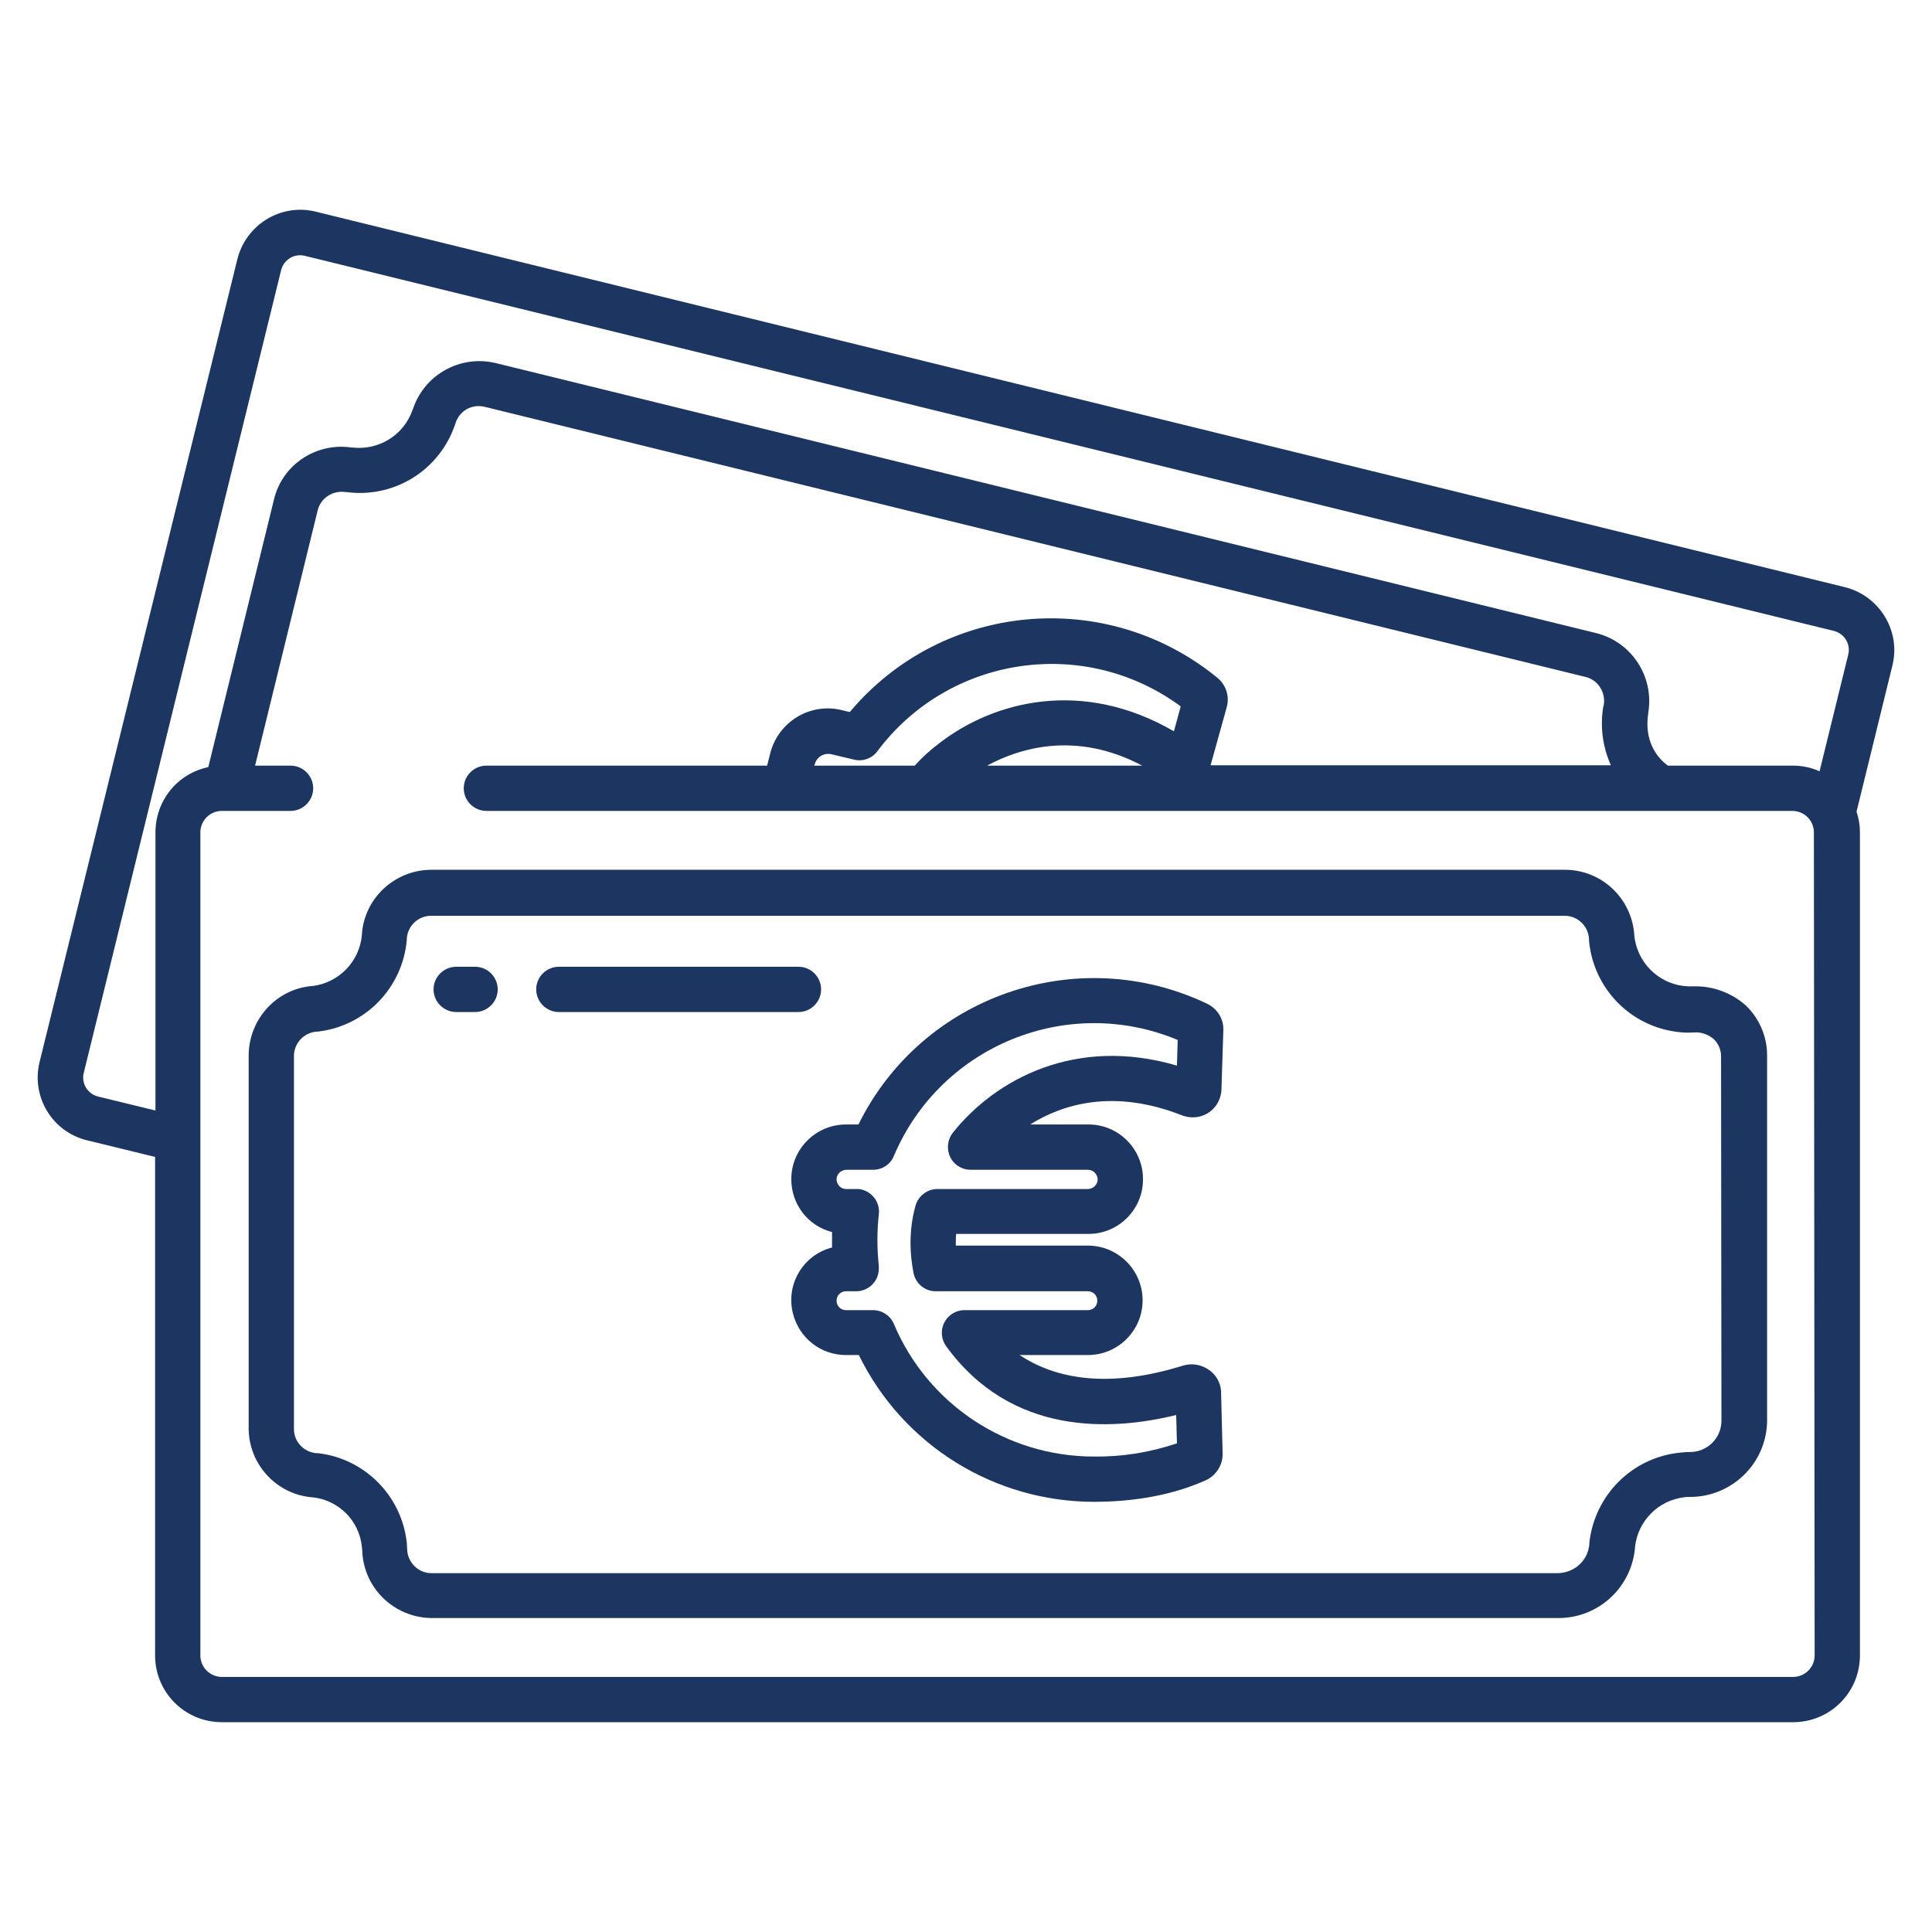 <?xml version="1.0" encoding="utf-8"?>
<!-- Generator: Adobe Illustrator 25.0.0, SVG Export Plug-In . SVG Version: 6.00 Build 0)  -->
<svg version="1.1" id="Layer_1" xmlns="http://www.w3.org/2000/svg" xmlns:xlink="http://www.w3.org/1999/xlink" x="0px" y="0px"
	 viewBox="0 0 512 512" style="enable-background:new 0 0 512 512;" xml:space="preserve">
<style type="text/css">
	.st0{fill:#1C3661;}
</style>
<path class="st0" d="M448.6,261.4c-0.8,0-1.6,0-2.4-0.1c-6.9-0.8-12.4-6.4-13.1-13.4l0-0.2c-0.7-9.7-8.7-17.2-18.4-17.2H114.2
	c-9.7,0.1-17.7,7.6-18.3,17.2l0,0.2c-0.7,7-6.1,12.5-13,13.4l-0.2,0c-9.5,0.8-16.7,8.8-16.8,18.3v98.9c0,9.5,7.3,17.5,16.8,18.3
	l0.2,0c6.9,0.8,12.3,6.2,13,13.1c0,0.3,0.1,0.7,0.1,1c0.3,9.9,8.4,17.8,18.4,17.9h298.6c10.6,0,19.4-8.1,20.3-18.7l0-0.2
	c0.8-6.9,6.2-12.3,13-13.1c0.5-0.1,1.1-0.1,1.6-0.1c11.1,0,20.2-8.9,20.4-20v-97c0-5-2-9.7-5.6-13.2
	C458.8,263,453.7,261.2,448.6,261.4L448.6,261.4z M456.2,376.7c-0.1,4.5-3.8,8.1-8.3,8.1c0,0-0.1,0-0.1,0c-1,0-1.9,0.1-2.9,0.2
	c-12.5,1.4-22.3,11.3-23.7,23.8l0,0.3c-0.3,4.4-3.9,7.7-8.3,7.8H114.3c-3.5,0-6.3-2.9-6.4-6.3c0-0.6-0.1-1.2-0.1-1.8
	c-1.4-12.5-11.2-22.3-23.6-23.7l-0.4,0c-3.3-0.3-5.9-3-5.9-6.4v-98.9c0-3.3,2.6-6.1,5.9-6.4l0.3,0c12.7-1.4,22.6-11.6,23.7-24.3
	l0-0.3c0.2-3.4,3-6.1,6.4-6.1h300.5c3.4,0,6.2,2.7,6.4,6.1l0,0.4c1.1,12.7,11,22.9,23.7,24.3c1.4,0.2,2.9,0.2,4.3,0.1
	c1.9-0.1,3.7,0.6,5.1,1.8c1.2,1.2,1.9,2.8,1.9,4.5L456.2,376.7z"/>
<path class="st0" d="M313.3,295.6c4,1.5,8.4-0.4,9.9-4.4c0.3-0.8,0.5-1.7,0.5-2.6l0.5-15.6c0.1-3-1.6-5.7-4.3-7
	c-34.4-16.4-75.6-2.1-92.4,32h-3.3c-8,0-14.5,6.5-14.5,14.5c0,6.6,4.4,12.4,10.8,14c0,0.6,0,1.3,0,1.9c0,0.7,0,1.5,0,2.2
	c-7.8,2-12.4,10-10.3,17.7c1.7,6.4,7.4,10.8,14,10.8h3.4C239.3,383,263.5,398,290,398c7.7,0,19.1-1,29.5-5.7
	c2.9-1.3,4.7-4.3,4.5-7.4l-0.4-15.9c0-0.1,0-0.3,0-0.4c-0.2-2.3-1.4-4.4-3.4-5.7c-2-1.3-4.4-1.7-6.7-1c-17.6,5.5-32.3,4.5-43.3-2.8
	h18.1c8,0,14.5-6.5,14.5-14.5s-6.5-14.5-14.5-14.5h-35c0-0.2,0-0.5,0-0.7c0-0.8,0-1.6,0.1-2.4h34.9c8,0.1,14.6-6.4,14.6-14.4
	c0.1-8-6.4-14.6-14.4-14.6c-0.1,0-0.2,0-0.2,0H273C281.8,292.5,295.3,288.5,313.3,295.6L313.3,295.6z M251.8,306.6
	c1,2.1,3.1,3.4,5.4,3.4h31.1c1.4,0,2.5,1.1,2.6,2.5c0,1.4-1.1,2.5-2.5,2.6c0,0-0.1,0-0.1,0h-39.9c-2.7,0-5.1,1.9-5.8,4.5
	c-0.9,3.2-1.3,6.5-1.3,9.9c0,2.7,0.3,5.3,0.8,7.9c0.6,2.8,3,4.8,5.9,4.8h40.3c1.4,0,2.5,1.1,2.5,2.5s-1.1,2.5-2.5,2.5h-32.7
	c-3.3,0-6,2.7-6,6c0,1.3,0.4,2.5,1.1,3.5c17.3,23.9,43.8,22.5,61,18.3l0.2,7.5c-7.1,2.4-14.5,3.6-22,3.5c-23.1,0-44-13.8-53-35.1
	c-0.9-2.2-3.1-3.7-5.5-3.7h-7.2c-1.4,0-2.5-1.1-2.5-2.5s1.1-2.5,2.5-2.5h2.7c3.3,0,6-2.7,6-6c0-0.2,0-0.5,0-0.7
	c-0.5-4.6-0.5-9.2,0-13.7c0.4-3.3-2-6.3-5.3-6.7c-0.2,0-0.5,0-0.7,0h-2.7c-1.4,0-2.5-1.2-2.5-2.6c0-1.3,1.1-2.4,2.5-2.5h7.2
	c2.4,0,4.6-1.4,5.5-3.7c12.4-29.2,46-42.9,75.2-30.7l-0.2,6.8c-26.8-7.9-48.1,3.6-59.4,17.8C251.1,302,250.8,304.5,251.8,306.6z"/>
<path class="st0" d="M125.9,256.2h-5c-3.3,0-6,2.7-6,6s2.7,6,6,6h5c3.3,0,6-2.7,6-6S129.2,256.2,125.9,256.2z"/>
<path class="st0" d="M217.6,262.2c0-3.3-2.7-6-6-6h-63.5c-3.3,0-6,2.7-6,6s2.7,6,6,6h63.5C214.9,268.2,217.6,265.5,217.6,262.2z"/>
<path class="st0" d="M23.1,302.2l18,4.4v132.1c0,9.8,7.9,17.7,17.7,17.7h416.4c9.8,0,17.7-7.9,17.7-17.7c0,0,0,0,0,0V220.6
	c0-1.9-0.3-3.7-0.9-5.5l9.5-38.7c2.3-9.2-3.4-18.5-12.6-20.8c0,0,0,0,0,0L83.7,56.1c-9.2-2.3-18.5,3.4-20.8,12.6L10.5,281.4
	C8.2,290.7,13.9,300,23.1,302.2C23.1,302.2,23.1,302.2,23.1,302.2L23.1,302.2z M480.9,438.7c0,3.1-2.5,5.7-5.7,5.7c0,0,0,0,0,0H58.8
	c-3.1,0-5.7-2.5-5.7-5.7c0,0,0,0,0,0V220.6c0-3.1,2.5-5.7,5.7-5.7l0,0h18.2c3.3,0,6-2.7,6-6s-2.7-6-6-6h-9.4l16.6-67.7
	c0.8-3.2,4-5.3,7.3-4.8l0.3,0c12.7,1.7,24.7-5.8,28.8-17.9l0.1-0.3c1-3.3,4.3-5.2,7.7-4.4l291.8,71.6c3.3,0.8,5.4,4.1,4.8,7.5
	l-0.1,0.3c-0.9,5.3-0.2,10.7,2,15.6H320.8c0-0.1,0.1-0.2,0.1-0.3l4.2-15.1c0.8-2.9-0.2-5.9-2.5-7.8c-29.5-24.1-72.9-20.1-97.4,9.1
	l-2.1-0.5c-8.4-2.1-16.9,3.1-19,11.5l-0.8,3.2h-74.4c-3.3,0-6,2.7-6,6s2.7,6,6,6h346.1c3.1,0,5.7,2.5,5.7,5.7L480.9,438.7z
	 M249,196.9c-2.4,1.8-4.6,3.8-6.6,6h-26.6l0.1-0.3c0.5-2,2.5-3.2,4.5-2.7l5.9,1.4c2.3,0.6,4.8-0.3,6.2-2.2
	c19-25.4,54.9-30.7,80.4-11.9l-1.8,6.6C286.8,179.7,263.4,185.8,249,196.9L249,196.9z M302.7,202.9h-41.1
	C269.9,198.4,284.9,193.5,302.7,202.9z M22.2,284.3L74.5,71.6c0.7-2.8,3.5-4.5,6.3-3.8L486,167.2c2.8,0.7,4.5,3.5,3.8,6.3
	c0,0,0,0,0,0l-7.6,30.9c-2.2-1-4.6-1.5-7.1-1.5H442c-4.2-3.1-6.1-8.1-5.2-13.8l0-0.2c1.6-9.5-4.3-18.7-13.7-21.1L131.3,96.2
	c-9.4-2.2-18.9,3.1-21.9,12.3l-0.1,0.2c-2.3,6.6-8.9,10.7-15.9,9.9l-0.2,0c-9.4-1.4-18.4,4.5-20.6,13.8l-17.4,70.9
	c-8.2,1.7-14,8.9-14,17.3v73.7L26,290.6C23.2,289.9,21.5,287.1,22.2,284.3C22.2,284.3,22.2,284.3,22.2,284.3L22.2,284.3z"/>
</svg>
